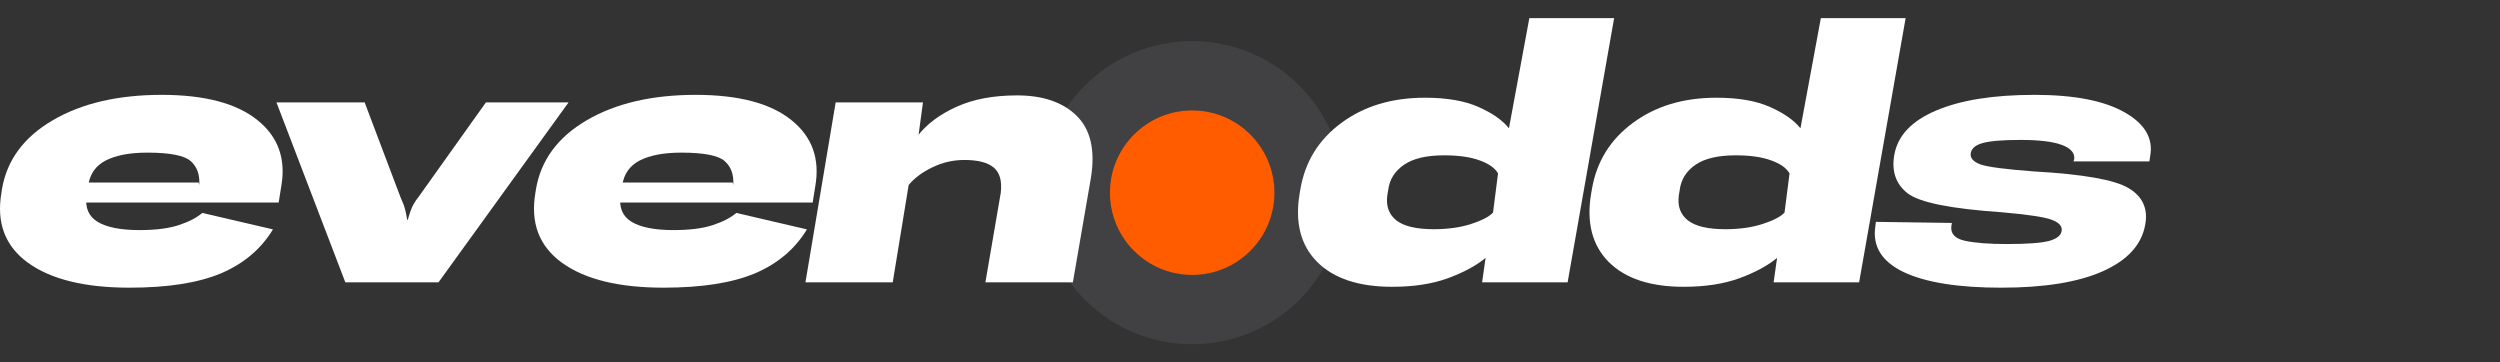 <svg width="138" height="20" viewBox="0 0 138 20" fill="none" xmlns="http://www.w3.org/2000/svg">
    <rect x="0" y="0" width="138" height="20" fill="#333333" stroke="none"/>
    <path d="M70.349 10.636C70.349 13.144 68.316 15.177 65.808 15.177C63.3 15.177 61.268 13.144 61.268 10.636C61.268 8.129 63.3 6.096 65.808 6.096C68.316 6.096 70.349 8.129 70.349 10.636Z" fill="#FF5C00"/>
    <path fill-rule="evenodd" clip-rule="evenodd" d="M74.172 10.636C74.172 15.255 70.427 19 65.808 19C61.188 19 57.443 15.255 57.443 10.636C57.443 6.016 61.188 2.271 65.808 2.271C70.427 2.271 74.172 6.016 74.172 10.636ZM65.808 15.177C68.316 15.177 70.348 13.144 70.348 10.636C70.348 8.128 68.316 6.095 65.808 6.095C63.3 6.095 61.267 8.128 61.267 10.636C61.267 13.144 63.3 15.177 65.808 15.177Z" fill="#ABAEBC" fill-opacity="0.12"/>
    <path d="M0.078 10.647L0.107 10.45C0.377 8.843 1.312 7.573 2.912 6.638C4.511 5.703 6.516 5.236 8.925 5.236C11.295 5.236 13.056 5.7 14.208 6.628C15.36 7.55 15.797 8.778 15.521 10.311L15.383 11.181H2.556L2.754 10.074H10.969L10.999 10.213C11.038 9.653 10.883 9.215 10.534 8.899C10.186 8.583 9.383 8.425 8.125 8.425C7.164 8.425 6.401 8.57 5.834 8.86C5.275 9.15 4.952 9.617 4.867 10.262L4.778 10.795C4.686 11.46 4.89 11.944 5.39 12.247C5.897 12.55 6.667 12.701 7.701 12.701C8.589 12.701 9.313 12.609 9.873 12.425C10.432 12.24 10.864 12.016 11.166 11.753L15.067 12.662C14.409 13.748 13.451 14.557 12.193 15.091C10.936 15.617 9.254 15.88 7.148 15.88C4.686 15.88 2.819 15.423 1.549 14.508C0.285 13.593 -0.205 12.306 0.078 10.647Z" fill="white"/>
    <path d="M15.26 5.651H20.128L22.103 10.874C22.156 10.993 22.215 11.134 22.281 11.299C22.347 11.463 22.413 11.743 22.478 12.138H22.508C22.62 11.743 22.722 11.463 22.814 11.299C22.906 11.134 23.002 10.993 23.101 10.874L26.823 5.651H31.385L24.206 15.584H19.062L15.26 5.651Z" fill="white"/>
    <path d="M29.554 10.647L29.584 10.45C29.854 8.843 30.789 7.573 32.388 6.638C33.988 5.703 35.992 5.236 38.402 5.236C40.771 5.236 42.532 5.7 43.684 6.628C44.836 7.55 45.274 8.778 44.998 10.311L44.859 11.181H32.033L32.23 10.074H40.446L40.475 10.213C40.515 9.653 40.36 9.215 40.011 8.899C39.662 8.583 38.859 8.425 37.602 8.425C36.641 8.425 35.877 8.57 35.311 8.86C34.751 9.15 34.429 9.617 34.343 10.262L34.254 10.795C34.162 11.46 34.366 11.944 34.867 12.247C35.373 12.55 36.144 12.701 37.177 12.701C38.066 12.701 38.79 12.609 39.35 12.425C39.909 12.24 40.34 12.016 40.643 11.753L44.543 12.662C43.885 13.748 42.927 14.557 41.67 15.091C40.413 15.617 38.731 15.88 36.624 15.88C34.162 15.88 32.296 15.423 31.026 14.508C29.762 13.593 29.271 12.306 29.554 10.647Z" fill="white"/>
    <path d="M44.461 15.584L46.129 5.651H50.948L50.701 7.478H50.671C51.172 6.839 51.879 6.312 52.794 5.898C53.716 5.476 54.832 5.266 56.142 5.266C57.577 5.266 58.676 5.644 59.44 6.401C60.203 7.158 60.463 8.294 60.22 9.808L59.222 15.584H54.394L55.243 10.637C55.316 9.979 55.184 9.515 54.848 9.245C54.519 8.969 53.983 8.83 53.239 8.83C52.613 8.83 52.024 8.965 51.471 9.235C50.918 9.498 50.48 9.824 50.158 10.213L49.279 15.584H44.461Z" fill="white"/>
    <path d="M71.741 10.677L71.781 10.45C72.037 8.929 72.791 7.708 74.042 6.786C75.293 5.858 76.83 5.394 78.653 5.394C79.864 5.394 80.852 5.565 81.615 5.907C82.379 6.243 82.938 6.635 83.294 7.083L84.42 1H89.1L86.533 15.584H81.813L82.01 14.192V14.232C81.484 14.666 80.789 15.041 79.927 15.357C79.064 15.673 78.037 15.831 76.846 15.831C75.003 15.831 73.624 15.374 72.709 14.459C71.794 13.537 71.471 12.276 71.741 10.677ZM76.579 10.785C76.5 11.378 76.668 11.839 77.083 12.168C77.498 12.49 78.186 12.652 79.147 12.652C79.924 12.652 80.608 12.556 81.201 12.365C81.793 12.174 82.198 11.964 82.415 11.733L82.692 9.571C82.514 9.268 82.171 9.028 81.665 8.85C81.158 8.666 80.509 8.574 79.719 8.574C78.745 8.574 78.005 8.748 77.498 9.097C76.991 9.446 76.701 9.91 76.629 10.489L76.579 10.785Z" fill="white"/>
    <path d="M87.832 10.677L87.872 10.45C88.128 8.929 88.882 7.708 90.133 6.786C91.383 5.858 92.921 5.394 94.744 5.394C95.955 5.394 96.943 5.565 97.706 5.907C98.47 6.243 99.029 6.635 99.385 7.083L100.511 1H105.191L102.624 15.584H97.904L98.101 14.192V14.232C97.575 14.666 96.88 15.041 96.018 15.357C95.156 15.673 94.129 15.831 92.937 15.831C91.094 15.831 89.715 15.374 88.8 14.459C87.885 13.537 87.562 12.276 87.832 10.677ZM92.671 10.785C92.591 11.378 92.759 11.839 93.174 12.168C93.589 12.49 94.277 12.652 95.238 12.652C96.015 12.652 96.699 12.556 97.292 12.365C97.884 12.174 98.289 11.964 98.506 11.733L98.783 9.571C98.605 9.268 98.263 9.028 97.756 8.85C97.249 8.666 96.6 8.574 95.811 8.574C94.836 8.574 94.096 8.748 93.589 9.097C93.082 9.446 92.792 9.91 92.72 10.489L92.671 10.785Z" fill="white"/>
    <path d="M103.548 12.247L107.745 12.306L107.715 12.474C107.662 12.902 107.916 13.175 108.475 13.293C109.035 13.412 109.802 13.471 110.776 13.471C111.888 13.471 112.662 13.415 113.096 13.303C113.537 13.185 113.774 12.994 113.807 12.731C113.834 12.474 113.646 12.273 113.244 12.128C112.843 11.977 111.918 11.839 110.47 11.714C107.672 11.523 105.947 11.174 105.296 10.667C104.651 10.16 104.407 9.456 104.565 8.554C104.749 7.494 105.516 6.678 106.866 6.105C108.222 5.526 110.035 5.236 112.306 5.236C114.499 5.236 116.157 5.559 117.283 6.204C118.409 6.842 118.876 7.655 118.685 8.643L118.646 8.909H114.459L114.499 8.771C114.531 8.442 114.304 8.185 113.817 8.001C113.33 7.817 112.57 7.724 111.536 7.724C110.529 7.724 109.825 7.784 109.423 7.902C109.028 8.014 108.814 8.208 108.781 8.485C108.755 8.735 108.936 8.932 109.324 9.077C109.713 9.215 110.69 9.344 112.257 9.462C114.969 9.614 116.714 9.92 117.49 10.38C118.267 10.841 118.577 11.509 118.419 12.385C118.228 13.498 117.448 14.36 116.078 14.972C114.716 15.578 112.846 15.88 110.47 15.88C108.093 15.88 106.3 15.594 105.088 15.021C103.877 14.442 103.354 13.603 103.518 12.504L103.548 12.247Z" fill="white"/>
</svg>

